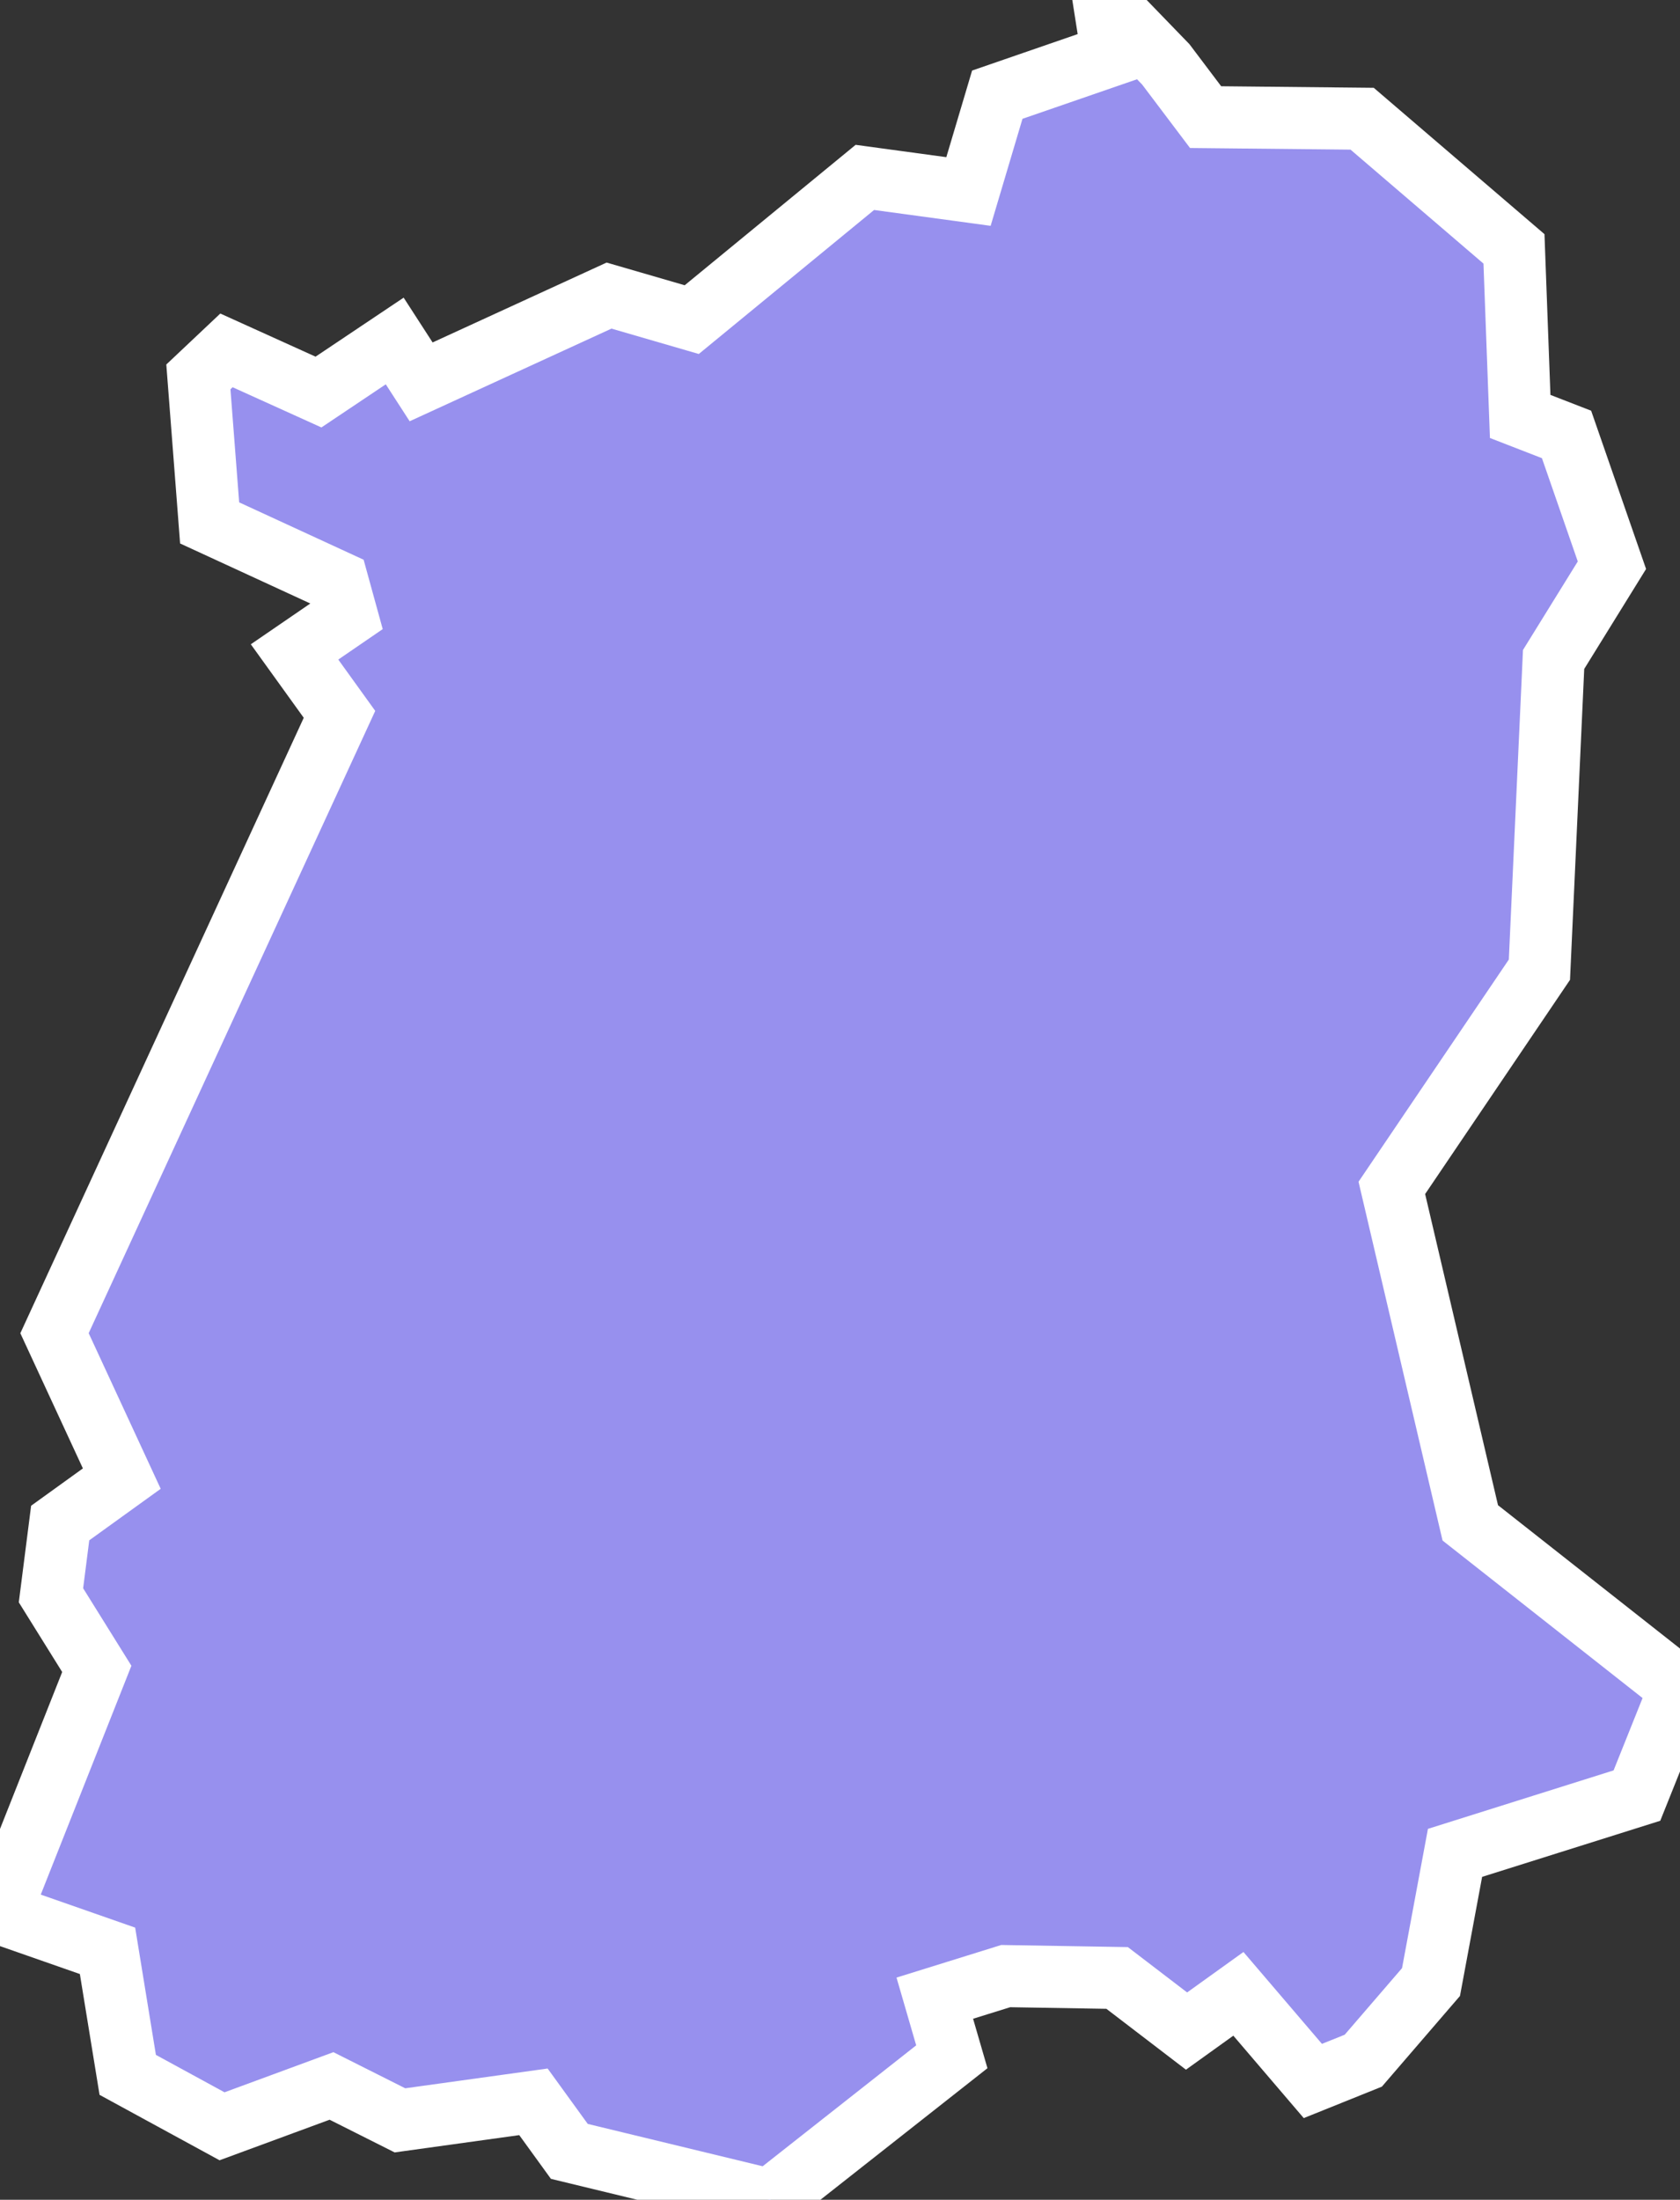 <svg xmlns="http://www.w3.org/2000/svg" viewBox="415.124 222.705 18.953 24.811" width="18.953" height="24.811">
            <rect x="415.124" y="222.705" width="18.953" height="24.811" fill="#333333" stroke="none"/>
            <path 
                d="m 428.276,223.431 0.449,0.595 1.766,0.018 1.713,1.468 0.07,1.89 0.523,0.203 0.512,1.475 -0.658,1.063 -0.16,3.499 -1.665,2.461 0.885,3.778 2.366,1.863 -0.486,1.213 -2.052,0.646 -0.271,1.457 -0.764,0.887 0,0 -0.569,0.229 -0.84,-0.983 -0.585,0.42 -0.783,-0.599 -1.257,-0.021 -0.8,0.249 0.192,0.661 -2.051,1.615 -2.264,-0.548 -0.405,-0.559 -1.506,0.209 -0.772,-0.388 -1.235,0.455 -1.064,-0.58 -0.228,-1.399 -1.213,-0.424 0,0 1.092,-2.756 -0.517,-0.83 0.104,-0.815 0.695,-0.501 -0.759,-1.64 3.215,-6.98 -0.507,-0.704 0.591,-0.405 -0.106,-0.385 -1.443,-0.665 -0.127,-1.647 0.317,-0.299 1.038,0.47 0.86,-0.576 0.298,0.461 2.12,-0.973 0.933,0.271 1.953,-1.604 1.169,0.159 0.325,-1.092 1.298,-0.448 -0.097,-0.617 z" 
                fill="rgb(151, 144, 238)" 
                stroke="white" 
                stroke-width=".7px"
                title="Sikkim" 
                id="IN-SK" 
            />
        </svg>